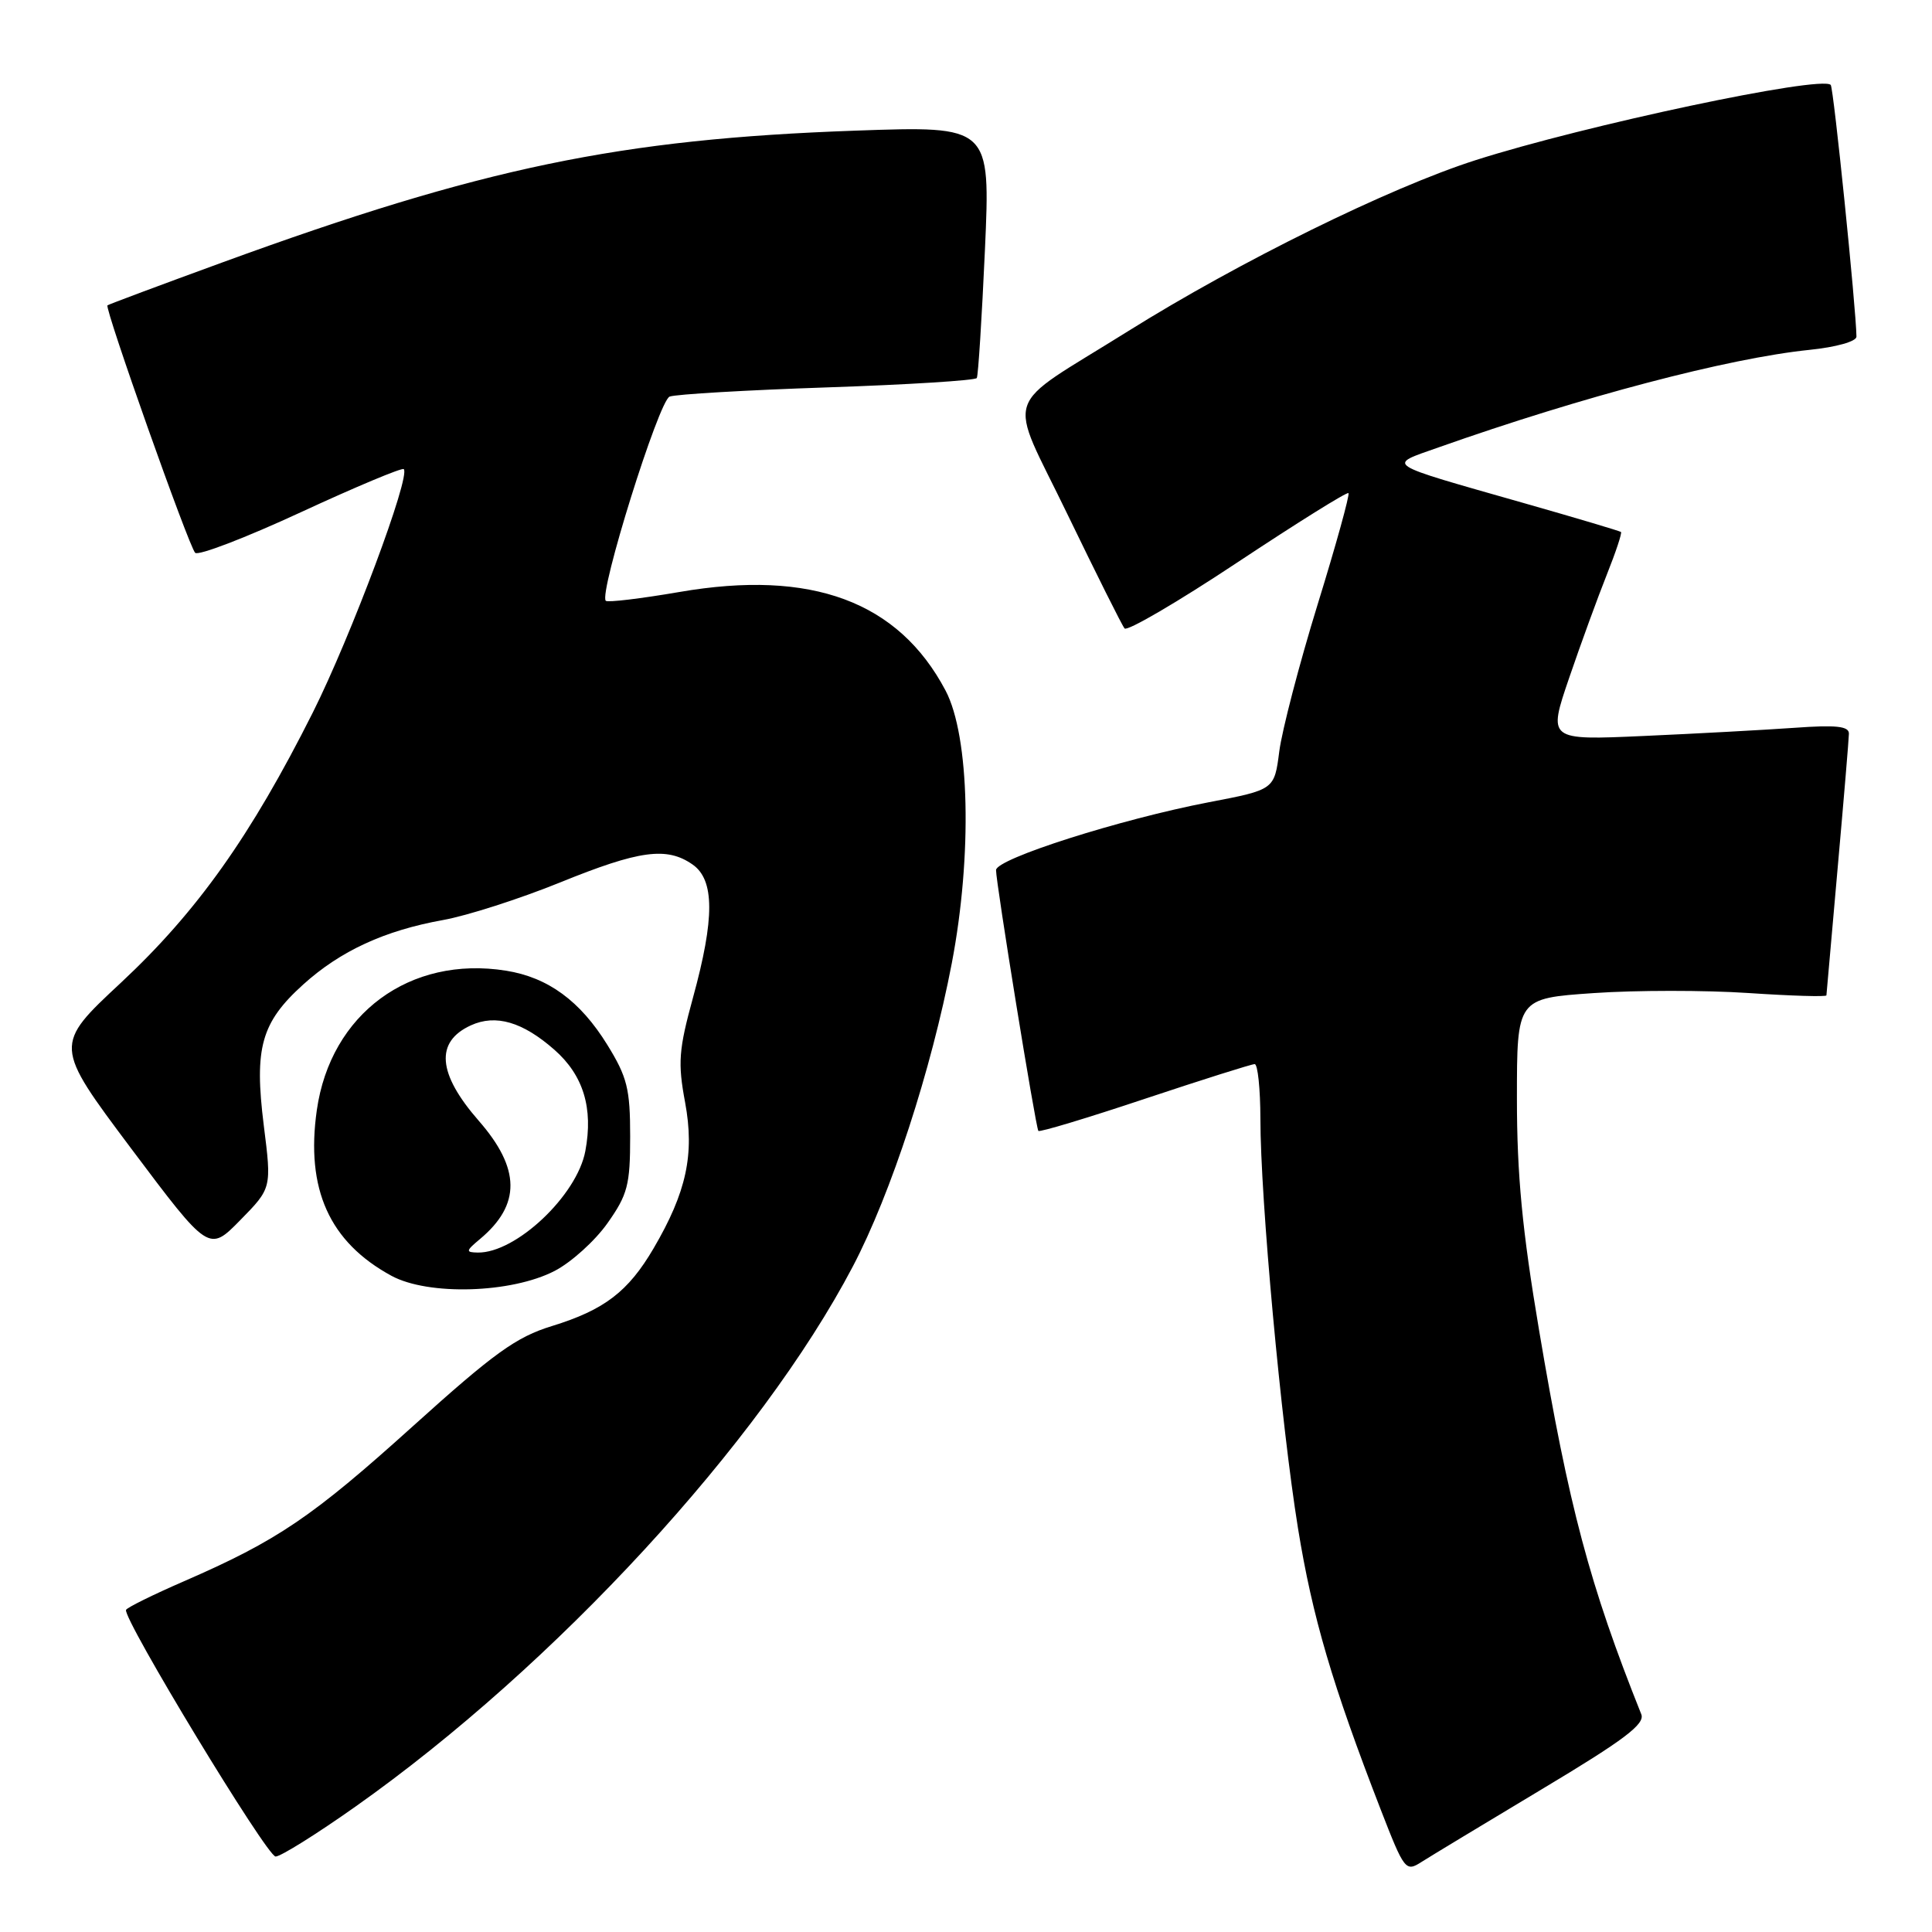 <?xml version="1.0" encoding="UTF-8" standalone="no"?>
<!DOCTYPE svg PUBLIC "-//W3C//DTD SVG 1.1//EN" "http://www.w3.org/Graphics/SVG/1.1/DTD/svg11.dtd" >
<svg xmlns="http://www.w3.org/2000/svg" xmlns:xlink="http://www.w3.org/1999/xlink" version="1.1" viewBox="0 0 256 256">
 <g >
 <path fill="currentColor"
d=" M 204.32 237.07 C 215.21 230.55 218.00 228.45 217.48 227.15 C 210.64 210.05 207.88 199.67 203.93 176.23 C 201.71 163.07 201.00 155.65 201.00 145.58 C 201.00 132.29 201.00 132.29 211.16 131.59 C 216.74 131.20 225.97 131.20 231.66 131.58 C 237.34 131.96 242.01 132.10 242.01 131.89 C 242.02 131.67 242.69 124.08 243.50 115.00 C 244.31 105.92 244.98 97.92 244.99 97.21 C 245.00 96.22 243.28 96.04 237.75 96.44 C 233.76 96.72 224.78 97.21 217.80 97.52 C 205.10 98.09 205.10 98.09 207.93 89.80 C 209.49 85.23 211.74 79.08 212.92 76.12 C 214.10 73.16 214.94 70.63 214.79 70.49 C 214.63 70.36 208.87 68.64 201.98 66.68 C 183.05 61.28 183.73 61.72 190.62 59.28 C 209.66 52.55 228.99 47.47 239.75 46.36 C 243.30 46.00 245.99 45.24 245.99 44.61 C 245.95 40.95 242.96 11.62 242.58 11.25 C 241.29 9.96 209.97 16.60 195.50 21.23 C 184.09 24.88 164.19 34.68 149.45 43.90 C 132.48 54.52 133.45 51.58 141.46 68.18 C 145.27 76.05 148.66 82.85 149.01 83.27 C 149.35 83.69 156.09 79.75 163.98 74.51 C 171.87 69.28 178.48 65.15 178.68 65.34 C 178.87 65.54 177.04 72.18 174.59 80.10 C 172.15 88.02 169.87 96.78 169.51 99.57 C 168.86 104.64 168.86 104.64 160.18 106.30 C 148.43 108.56 132.00 113.79 131.98 115.29 C 131.96 116.89 137.23 149.40 137.59 149.85 C 137.75 150.05 144.09 148.14 151.69 145.60 C 159.29 143.07 165.84 141.00 166.25 141.00 C 166.66 141.00 167.00 144.26 167.01 148.25 C 167.01 158.85 169.75 188.66 171.99 202.50 C 173.90 214.27 176.53 223.21 182.96 239.80 C 186.08 247.83 186.26 248.06 188.34 246.73 C 189.53 245.97 196.72 241.63 204.32 237.07 Z  M 47.12 239.37 C 73.55 220.70 100.78 191.12 113.00 167.82 C 118.07 158.16 123.40 141.80 126.12 127.62 C 128.85 113.33 128.49 97.56 125.29 91.50 C 119.05 79.69 107.54 75.42 90.04 78.44 C 84.91 79.32 80.52 79.85 80.27 79.61 C 79.31 78.64 87.29 53.10 88.73 52.55 C 89.54 52.24 98.96 51.69 109.64 51.33 C 120.33 50.97 129.24 50.41 129.43 50.09 C 129.62 49.77 130.10 42.12 130.51 33.09 C 131.24 16.68 131.24 16.68 113.37 17.31 C 82.10 18.42 63.89 22.21 29.50 34.76 C 21.25 37.77 14.38 40.34 14.24 40.46 C 13.83 40.82 25.02 72.41 25.86 73.25 C 26.27 73.67 32.57 71.25 39.85 67.88 C 47.13 64.51 53.27 61.94 53.50 62.16 C 54.44 63.10 46.50 84.33 41.45 94.41 C 33.24 110.76 26.13 120.78 16.05 130.19 C 7.13 138.50 7.13 138.50 17.40 152.21 C 27.68 165.91 27.68 165.91 31.84 161.67 C 36.00 157.43 36.00 157.43 34.95 149.11 C 33.67 138.84 34.60 135.49 40.18 130.45 C 45.12 125.99 50.97 123.30 58.70 121.91 C 61.89 121.34 68.86 119.10 74.19 116.94 C 84.72 112.66 88.36 112.16 91.78 114.56 C 94.69 116.60 94.71 121.68 91.83 132.17 C 89.93 139.10 89.80 140.83 90.78 146.07 C 92.05 152.94 90.97 157.96 86.60 165.42 C 83.24 171.15 80.08 173.57 73.13 175.71 C 68.40 177.16 65.45 179.29 54.72 188.97 C 41.35 201.03 36.77 204.13 24.39 209.52 C 20.27 211.31 16.81 213.02 16.70 213.32 C 16.27 214.49 35.37 246.00 36.52 246.00 C 37.19 246.00 41.96 243.02 47.12 239.37 Z  M 73.50 168.40 C 75.70 167.26 78.85 164.41 80.50 162.07 C 83.17 158.29 83.50 157.01 83.50 150.58 C 83.50 144.27 83.11 142.72 80.47 138.44 C 76.88 132.63 72.62 129.51 67.05 128.62 C 54.31 126.59 43.80 134.33 41.98 147.10 C 40.49 157.57 43.65 164.58 51.87 169.05 C 56.76 171.70 67.77 171.37 73.50 168.40 Z  M 63.60 164.18 C 69.04 159.63 68.98 154.85 63.43 148.50 C 57.97 142.25 57.63 138.04 62.40 135.86 C 65.69 134.36 69.25 135.40 73.45 139.09 C 77.30 142.47 78.63 146.82 77.56 152.52 C 76.46 158.41 68.35 166.06 63.30 165.97 C 61.68 165.94 61.71 165.76 63.60 164.18 Z "/>
</g>
</svg>